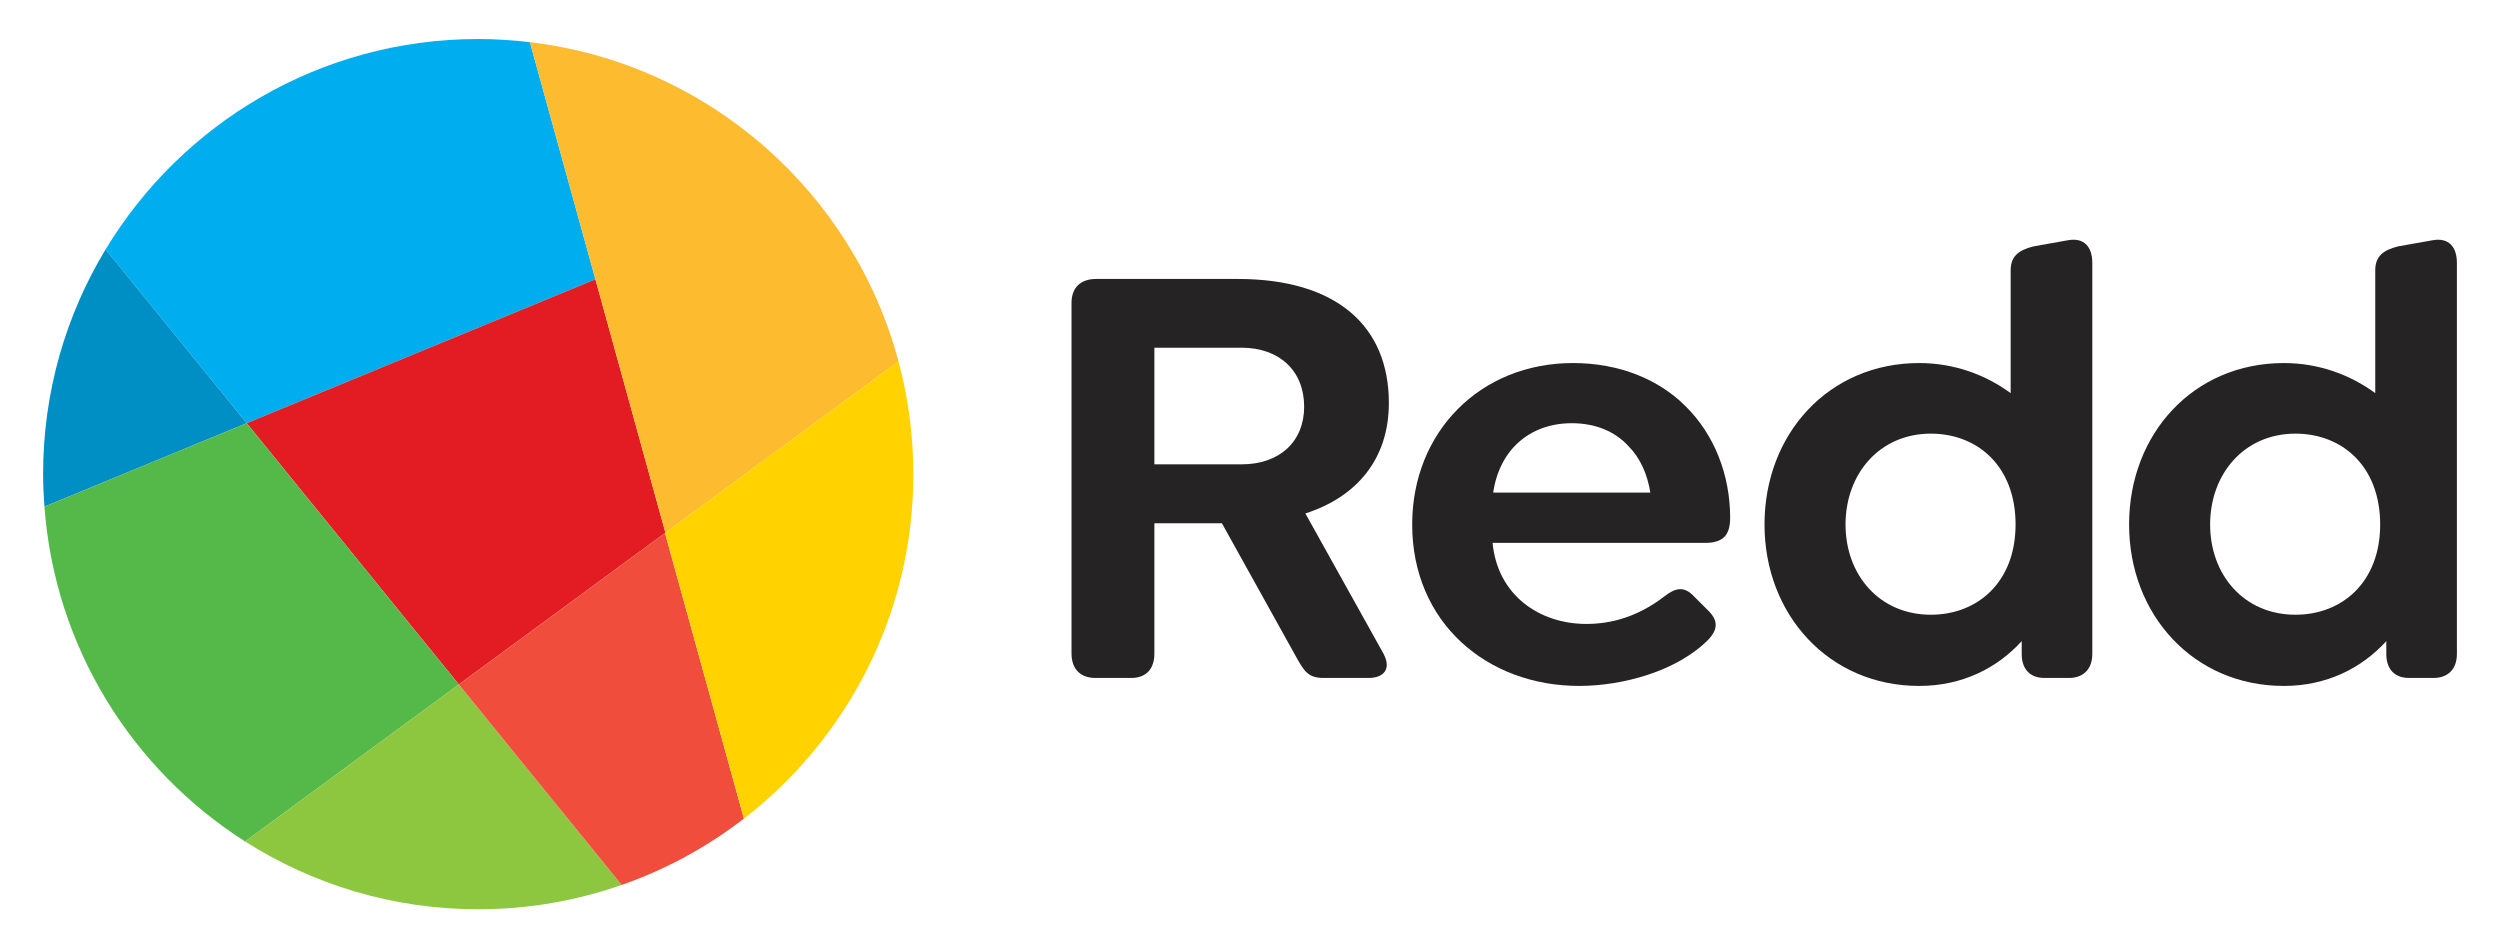 <?xml version="1.0" encoding="utf-8"?>
<!-- Generator: Adobe Illustrator 15.0.2, SVG Export Plug-In . SVG Version: 6.00 Build 0)  -->
<!DOCTYPE svg PUBLIC "-//W3C//DTD SVG 1.1//EN" "http://www.w3.org/Graphics/SVG/1.1/DTD/svg11.dtd">
<svg version="1.1" id="Layer_1" xmlns="http://www.w3.org/2000/svg" xmlns:xlink="http://www.w3.org/1999/xlink" x="0px" y="0px"
	 width="522px" height="198px" viewBox="0 0 522 198" enable-background="new 0 0 522 198" xml:space="preserve">
<g>
	<g>
		<path fill="#262324" d="M288.842,136.431c1.795,3.332,0,5.126-3.075,5.126h-9.358c-3.331,0-4.102-1.411-5.895-4.615l-15.38-27.685
			h-14.098v27.174c0,3.204-1.666,5.126-4.872,5.126h-7.433c-3.204,0-4.999-1.922-4.999-5.126V63.246
			c0-3.206,1.924-4.999,5.126-4.999h29.608c20.635,0,31.53,9.868,31.53,25.89c0,11.663-6.665,19.61-17.432,23.072L288.842,136.431z
			 M241.036,96.953h18.2c7.948,0,13.072-4.742,13.072-12.047c0-7.435-5.125-12.305-13.072-12.305h-18.2V96.953z"/>
		<path fill="#262324" d="M331.264,130.278c4.999,0,10.639-1.411,16.278-5.769c2.306-1.793,4.102-2.179,6.15,0l3.079,3.076
			c2.436,2.435,1.409,4.358,0,5.896c-6.537,6.663-17.947,9.74-27.044,9.74c-19.228,0-34.862-13.202-34.862-33.708
			c0-19.354,14.226-33.71,33.578-33.71c9.744,0,17.947,3.461,23.458,8.972c6.022,5.896,9.354,14.357,9.354,23.327
			c0,3.589-1.409,5.255-5.256,5.255h-44.345C312.68,124.254,321.395,130.278,331.264,130.278z M311.782,102.849h32.809
			c-0.64-3.973-2.174-7.305-4.613-9.74c-2.821-3.076-6.923-4.742-11.79-4.742C319.345,88.367,313.062,94.006,311.782,102.849z"/>
		<path fill="#262324" d="M436.872,54.914v81.645c0,3.076-1.795,4.998-4.87,4.998h-5.128c-3.075,0-4.742-1.922-4.742-4.998v-2.692
			c-5.128,5.64-12.433,9.356-21.405,9.356c-18.841,0-32.298-14.867-32.298-33.708c0-18.97,13.457-33.71,32.298-33.71
			c7.306,0,13.842,2.435,19.099,6.281V56.452c0-2.947,1.667-4.23,4.742-4.999l7.177-1.282
			C435.206,49.53,436.872,51.581,436.872,54.914z M420.852,109.515c0-12.176-7.949-18.97-17.687-18.97
			c-10.767,0-17.818,8.46-17.818,18.97s7.051,18.841,17.818,18.841C412.902,128.355,420.852,121.562,420.852,109.515z"/>
		<path fill="#262324" d="M513,54.914v81.645c0,3.076-1.792,4.998-4.871,4.998h-5.125c-3.079,0-4.745-1.922-4.745-4.998v-2.692
			c-5.125,5.64-12.434,9.356-21.402,9.356c-18.841,0-32.301-14.867-32.301-33.708c0-18.97,13.459-33.71,32.301-33.71
			c7.306,0,13.842,2.435,19.096,6.281V56.452c0-2.947,1.667-4.23,4.742-4.999l7.18-1.282C511.337,49.53,513,51.581,513,54.914z
			 M496.98,109.515c0-12.176-7.946-18.97-17.687-18.97c-10.767,0-17.818,8.46-17.818,18.97s7.052,18.841,17.818,18.841
			C489.034,128.355,496.98,121.562,496.98,109.515z"/>
	</g>
	<path fill="#00AEEF" d="M110.643,8.806c-3.54-0.419-7.135-0.659-10.79-0.659c-33.004,0-61.893,17.6-77.806,43.927L51.51,88.36
		l72.812-30.046L110.643,8.806z"/>
	<polygon fill="#E31B23" points="124.321,58.314 51.51,88.36 95.804,142.912 138.939,111.229 	"/>
	<path fill="#008FC5" d="M22.048,52.073C13.769,65.771,9,81.827,9,99c0,2.285,0.113,4.541,0.278,6.784L51.51,88.36L22.048,52.073z"
		/>
	<path fill="#FDBB30" d="M187.614,75.475c-9.466-35.402-39.771-62.265-76.971-66.669l28.296,102.424L187.614,75.475z"/>
	<path fill="#54B948" d="M51.51,88.36L9.278,105.784c2.176,29.421,18.348,54.931,41.897,69.912l44.628-32.784L51.51,88.36z"/>
	<path fill="#8DC63F" d="M51.175,175.696c14.072,8.952,30.765,14.157,48.678,14.157c10.497,0,20.566-1.798,29.943-5.074
		l-33.993-41.867L51.175,175.696z"/>
	<path fill="#F04D3C" d="M138.849,111.295l-43.045,31.617l33.993,41.867c9.295-3.244,17.894-7.954,25.534-13.855L138.849,111.295z"
		/>
	<path fill="#FFD200" d="M138.848,111.287l16.488,59.654c21.54-16.695,35.373-42.696,35.373-71.941
		c0-8.141-1.086-16.022-3.095-23.525L138.848,111.287z"/>
</g>
</svg>
